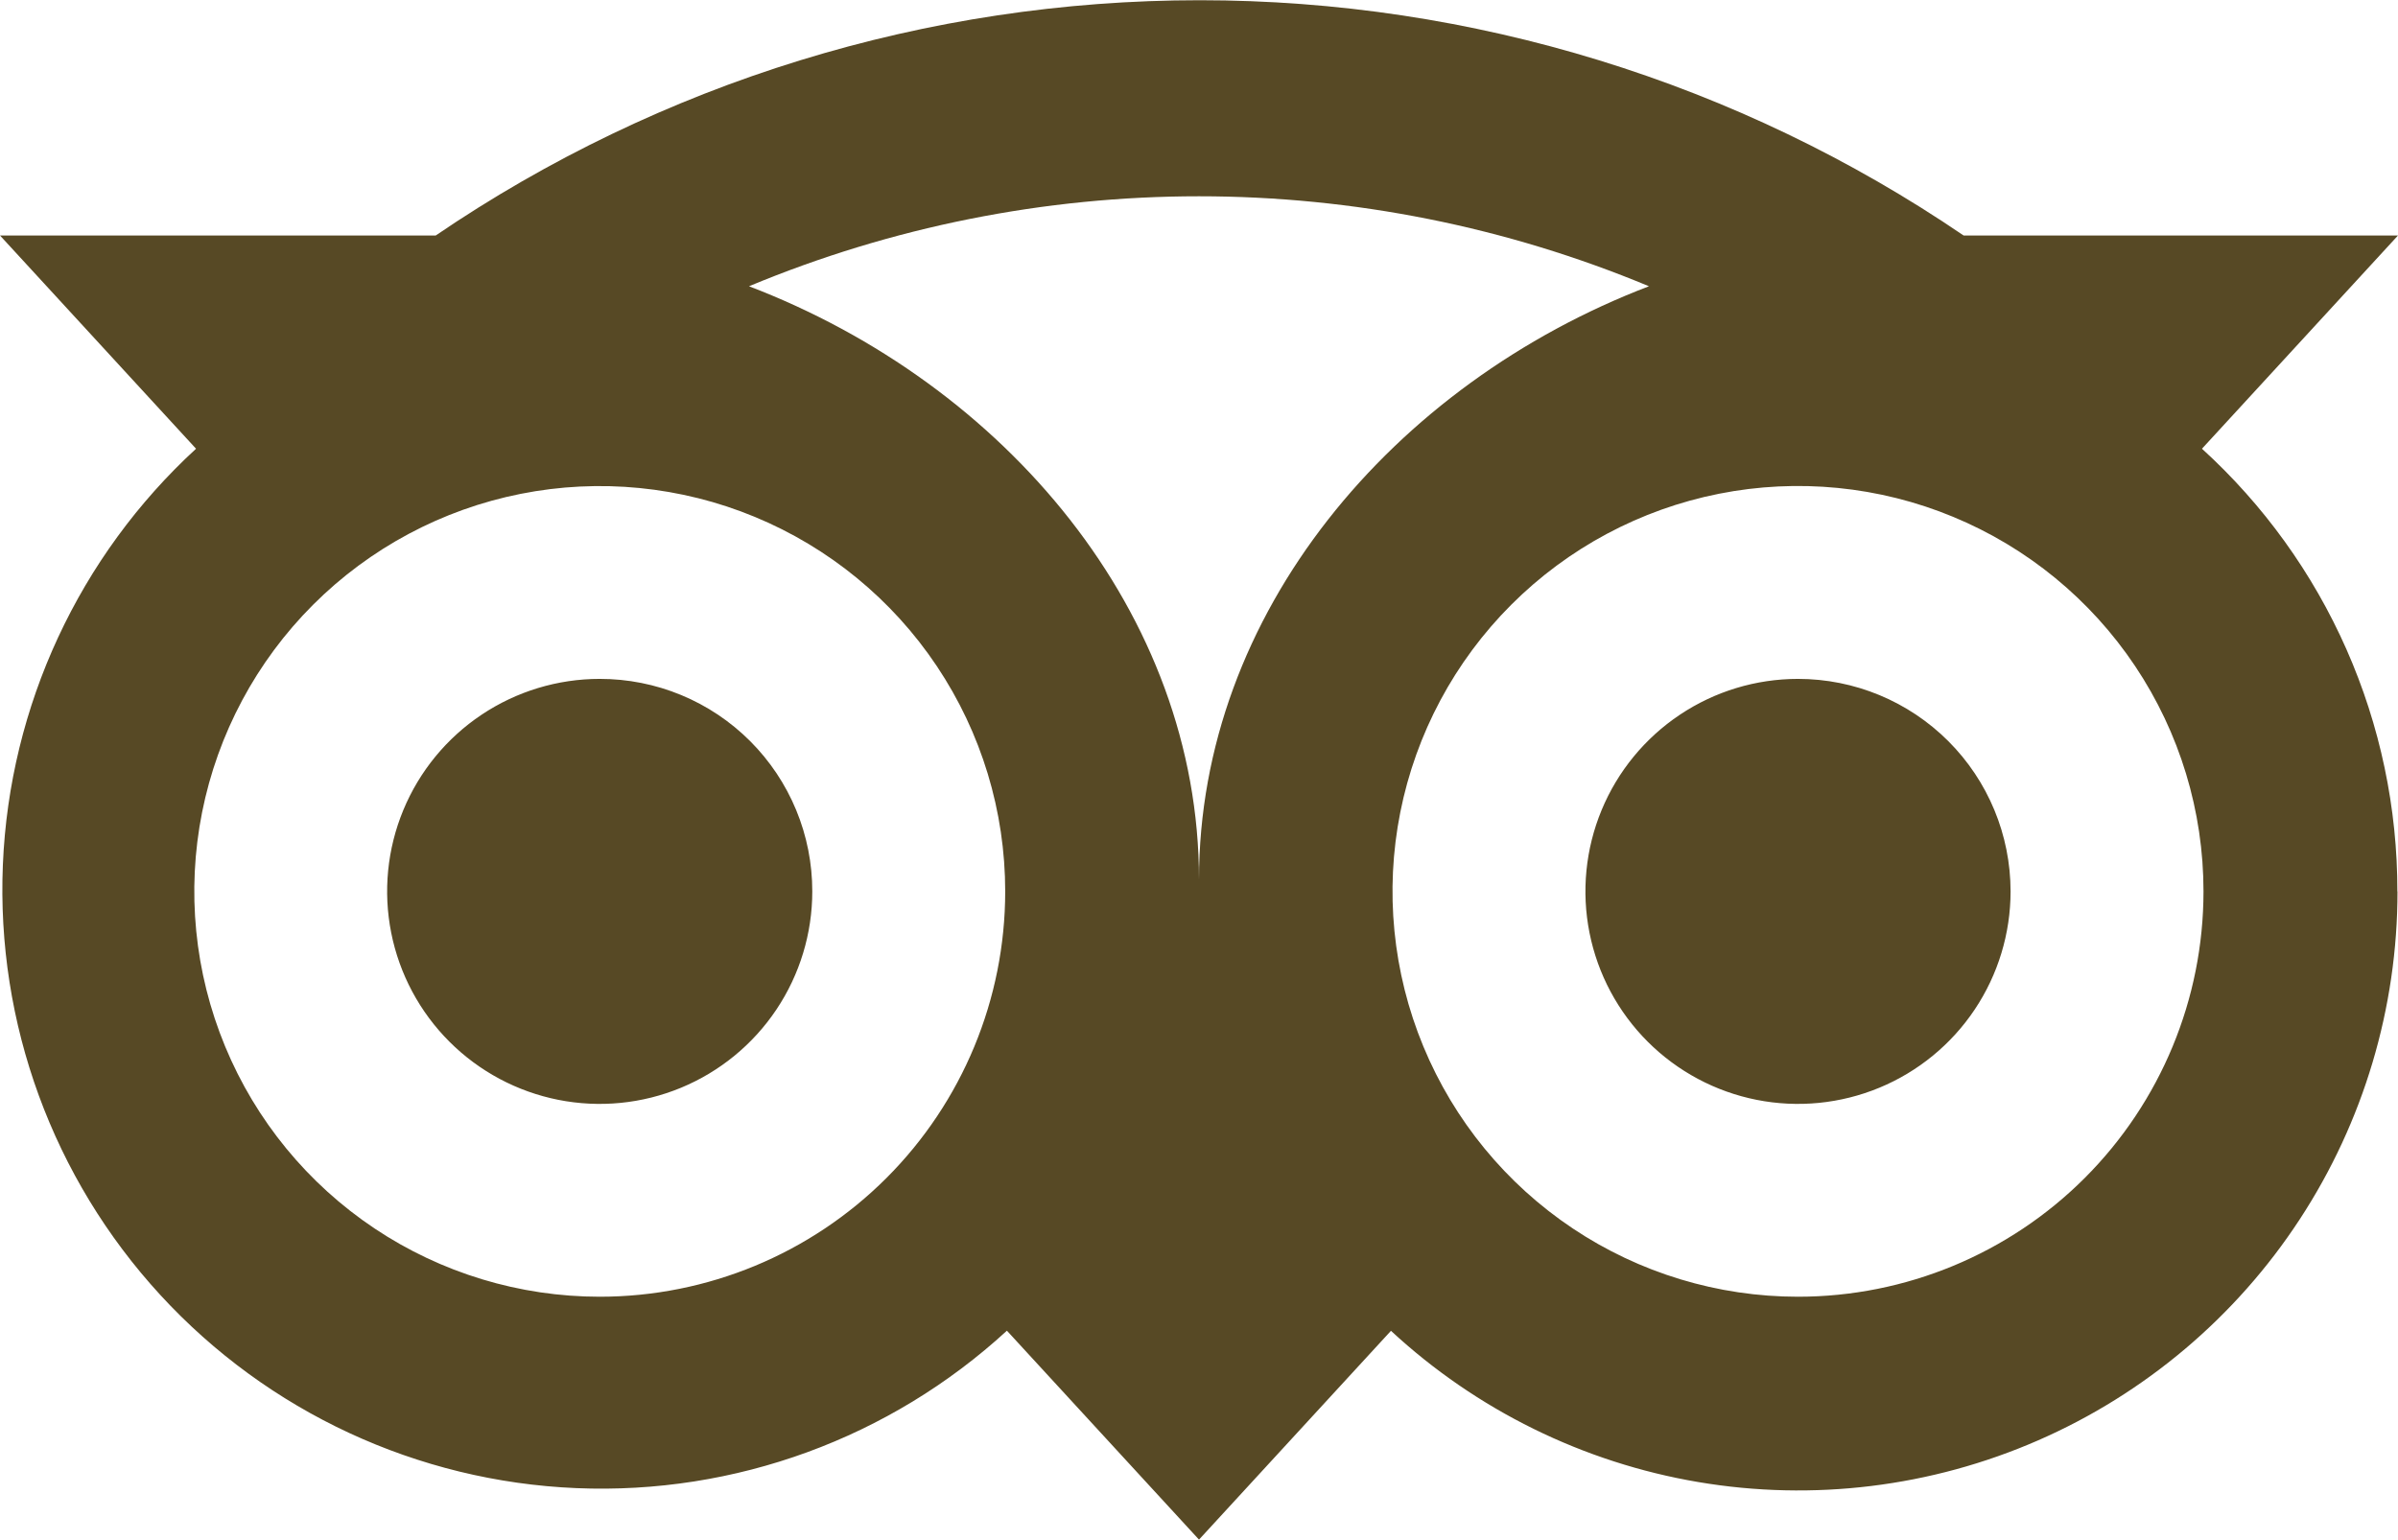 <svg width="576" height="370" viewBox="0 0 576 370" fill="none" xmlns="http://www.w3.org/2000/svg">
<path d="M195.11 214.18C195.11 224.279 192.115 234.152 186.504 242.549C180.893 250.945 172.918 257.49 163.588 261.354C154.257 265.219 143.99 266.229 134.085 264.258C124.18 262.287 115.082 257.423 107.942 250.281C100.801 243.14 95.939 234.041 93.97 224.135C92.001 214.23 93.013 203.963 96.88 194.633C100.746 185.303 107.292 177.33 115.69 171.72C124.088 166.111 133.961 163.118 144.06 163.12C150.767 163.113 157.409 164.43 163.606 166.994C169.803 169.557 175.434 173.318 180.176 178.061C184.918 182.804 188.678 188.435 191.24 194.633C193.803 200.831 195.118 207.473 195.11 214.18V214.18ZM431.88 163.12C421.781 163.12 411.909 166.115 403.513 171.725C395.116 177.336 388.571 185.31 384.707 194.64C380.842 203.97 379.831 214.237 381.801 224.141C383.771 234.046 388.634 243.144 395.775 250.285C402.916 257.426 412.014 262.289 421.919 264.259C431.823 266.229 442.09 265.218 451.42 261.353C460.75 257.489 468.724 250.944 474.335 242.547C479.945 234.151 482.94 224.279 482.94 214.18C482.94 200.638 477.56 187.651 467.985 178.075C458.409 168.5 445.422 163.12 431.88 163.12ZM575.88 214.18C575.879 242.181 567.711 269.575 552.376 293.004C537.042 316.433 515.206 334.88 489.545 346.086C463.884 357.293 435.511 360.771 407.903 356.095C380.295 351.419 354.65 338.791 334.11 319.76L288 369.93L241.86 319.73C213.759 345.558 176.549 359.165 138.415 357.558C100.281 355.951 64.348 339.261 38.52 311.16C12.692 283.059 -0.915 245.849 0.692 207.715C2.299 169.581 18.989 133.648 47.09 107.82L0 56.58H104.66C158.768 19.75 222.707 0.054 288.16 0.054C353.613 0.054 417.552 19.75 471.66 56.58H576L528.91 107.82C543.718 121.295 555.544 137.719 563.628 156.036C571.712 174.353 575.875 194.158 575.85 214.18H575.88ZM241.45 214.18C241.45 194.918 235.738 176.089 225.037 160.073C214.335 144.057 199.125 131.575 181.33 124.203C163.534 116.832 143.952 114.904 125.06 118.661C106.168 122.419 88.815 131.695 75.195 145.315C61.575 158.935 52.299 176.288 48.541 195.18C44.783 214.072 46.712 233.654 54.083 251.45C61.455 269.245 73.937 284.456 89.953 295.157C105.969 305.858 124.798 311.57 144.06 311.57C169.889 311.57 194.661 301.309 212.925 283.045C231.189 264.781 241.45 240.009 241.45 214.18V214.18ZM396.08 68.78C361.832 54.509 325.097 47.161 287.995 47.161C250.893 47.161 214.158 54.509 179.91 68.78C241.38 92.29 288 147.28 288 211.37C288 147.29 334.61 92.3 396.08 68.78V68.78ZM529.28 214.18C529.282 194.916 523.571 176.083 512.87 160.065C502.169 144.046 486.958 131.561 469.16 124.187C451.363 116.814 431.779 114.883 412.884 118.64C393.99 122.397 376.634 131.673 363.011 145.294C349.389 158.916 340.111 176.271 336.352 195.165C332.593 214.059 334.522 233.643 341.893 251.441C349.265 269.239 361.749 284.452 377.766 295.154C393.784 305.857 412.616 311.57 431.88 311.57C457.71 311.57 482.483 301.31 500.749 283.046C519.014 264.782 529.277 240.01 529.28 214.18" fill="#574925"/>
</svg>
